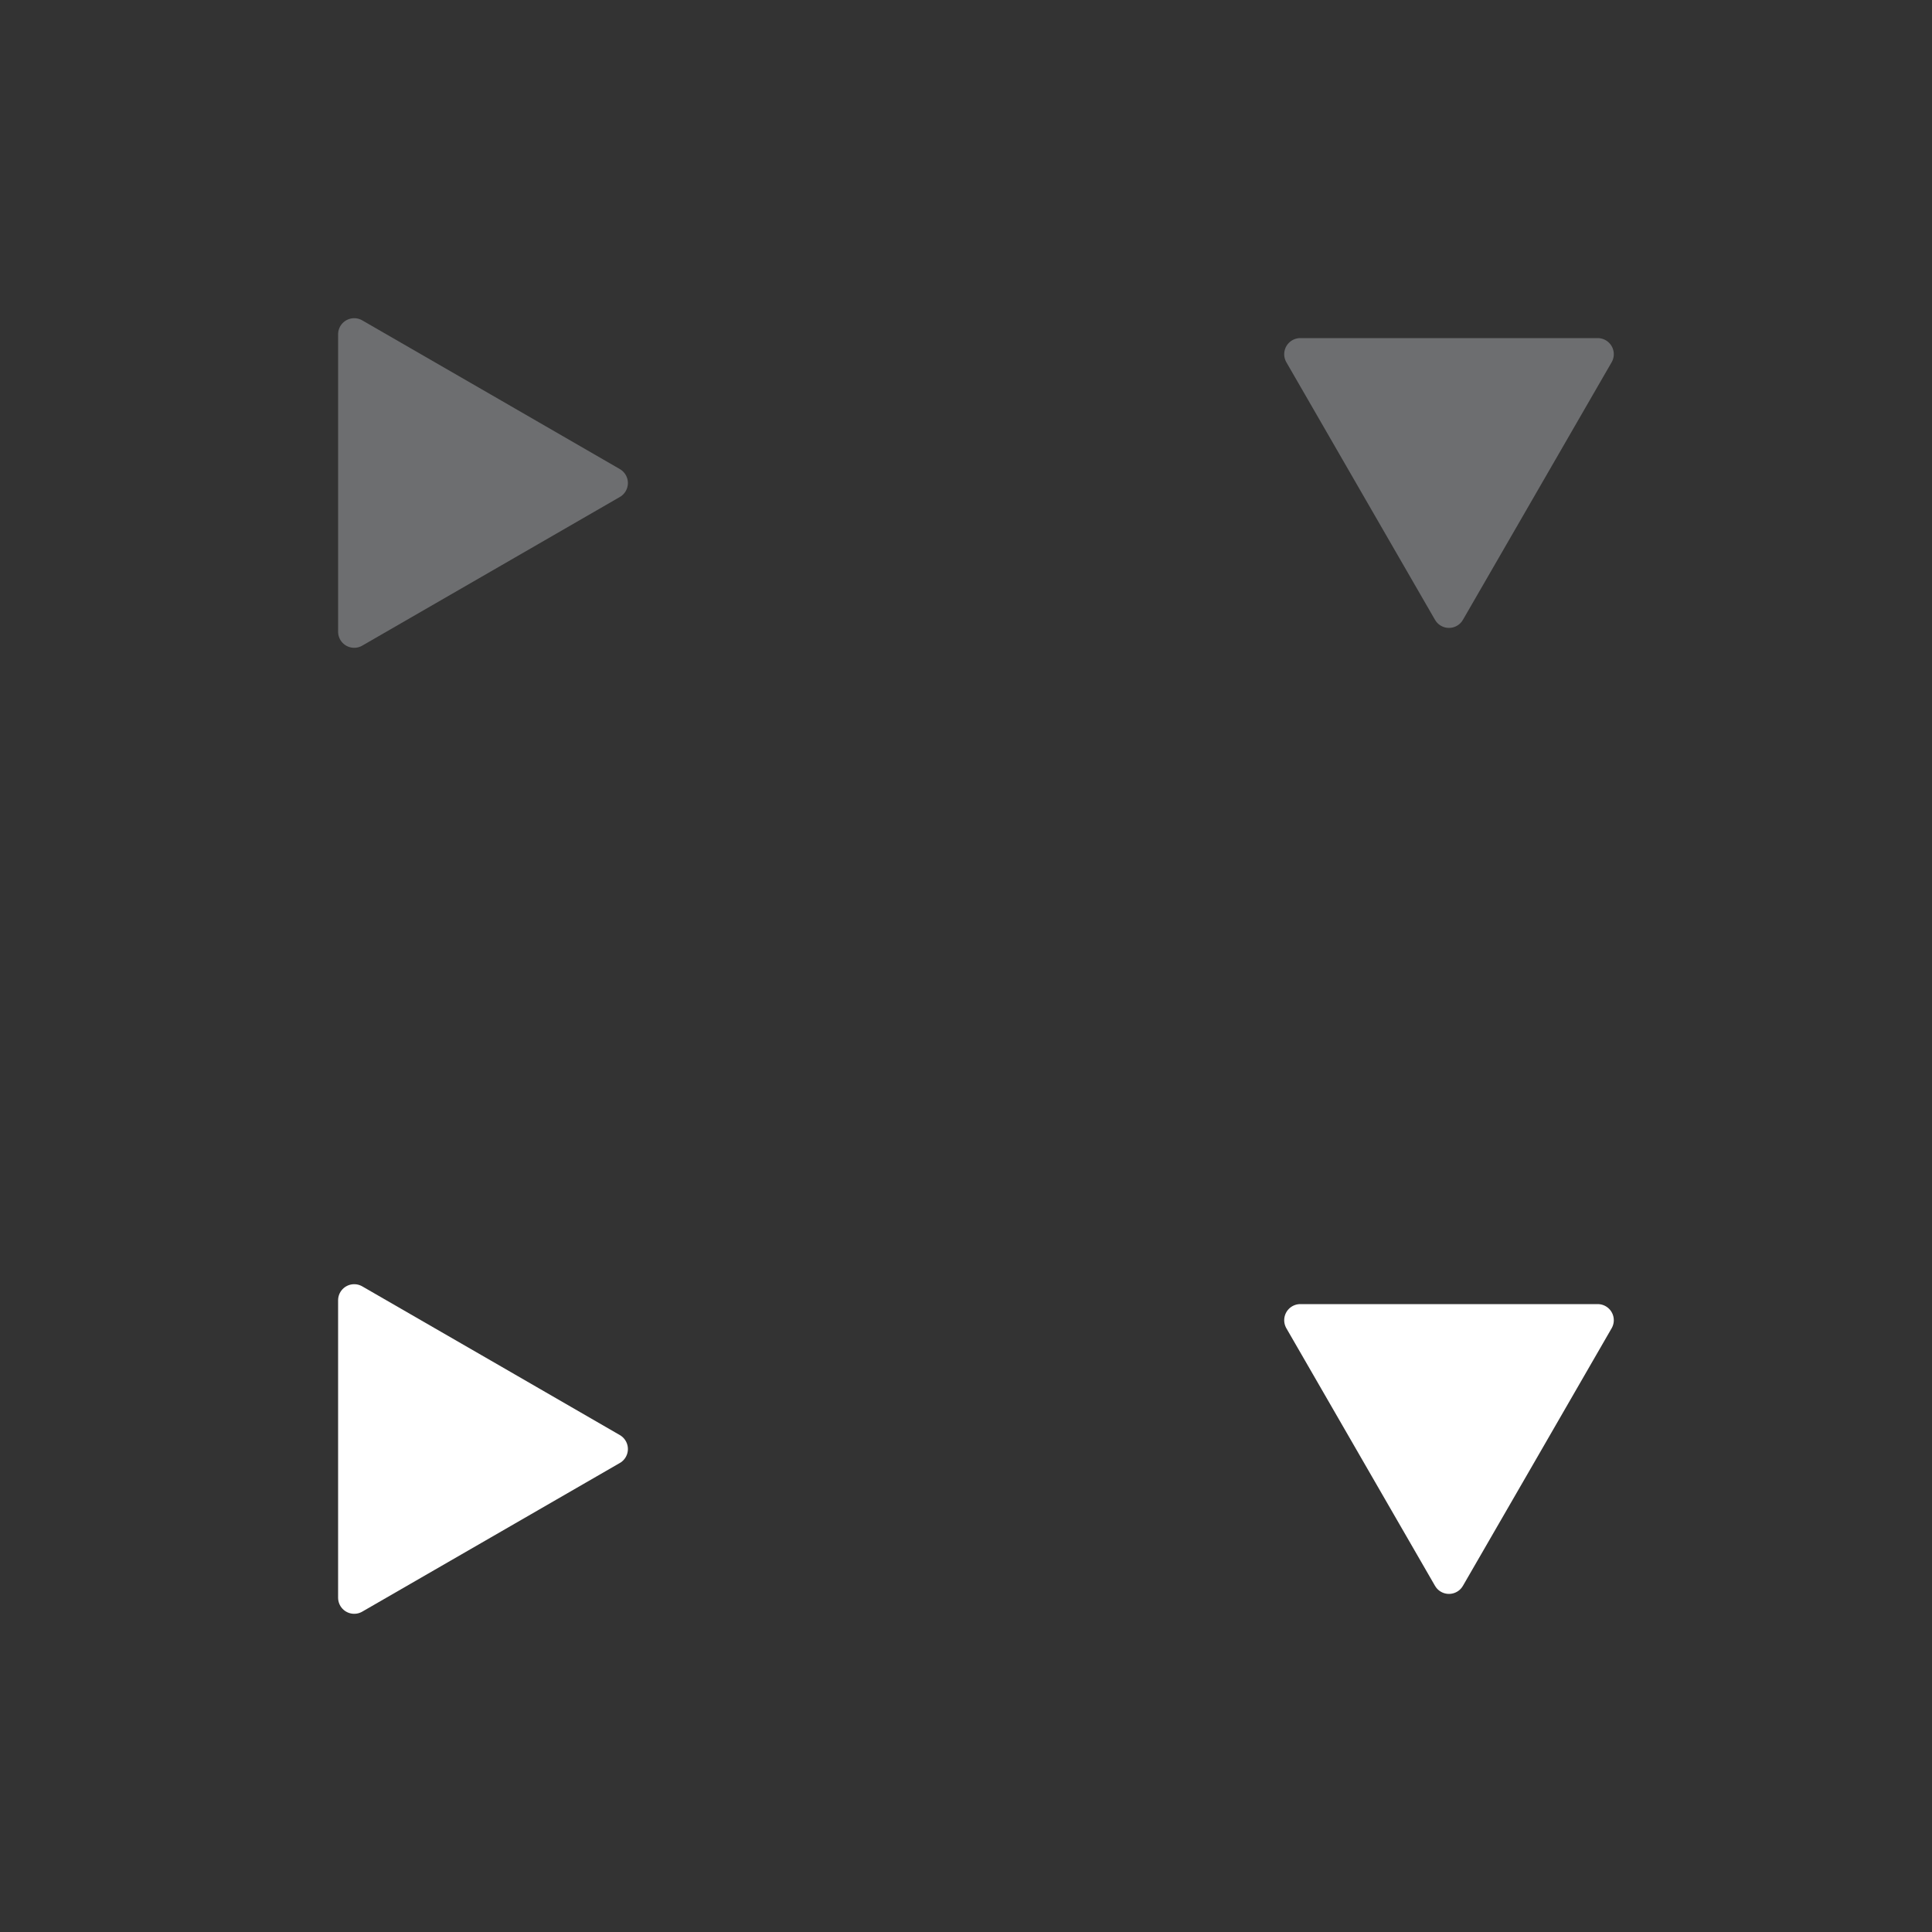<?xml version="1.0" encoding="utf-8"?>
<!-- Generator: Adobe Illustrator 17.0.0, SVG Export Plug-In . SVG Version: 6.00 Build 0)  -->
<!DOCTYPE svg PUBLIC "-//W3C//DTD SVG 1.1//EN" "http://www.w3.org/Graphics/SVG/1.1/DTD/svg11.dtd">
<svg version="1.1" id="Layer_1" xmlns="http://www.w3.org/2000/svg" xmlns:xlink="http://www.w3.org/1999/xlink" x="0px" y="0px"
	 width="60px" height="60px" viewBox="0 0 60 60" enable-background="new 0 0 60 60" xml:space="preserve">
<rect x="0" y="0" width="60" height="60" fill="#333333" stroke="none"/>
<polygon fill="#6D6E70" stroke="#6D6E70" stroke-linecap="round" stroke-linejoin="round" stroke-miterlimit="10" points="
	11,15.001 11,10.382 15,12.69 19,15.001 15,17.31 11,19.618 "/>
<polygon fill="#6D6E70" stroke="#6D6E70" stroke-linecap="round" stroke-linejoin="round" stroke-miterlimit="10" points="
	44.999,11 49.618,11 47.309,15 44.999,19 42.69,15 40.382,11 "/>
<polygon fill="#FFFFFF" stroke="#FFFFFF" stroke-linecap="round" stroke-linejoin="round" stroke-miterlimit="10" points="
	11,45.001 11,40.382 15,42.69 19,45.001 15,47.31 11,49.618 "/>
<polygon fill="#FFFFFF" stroke="#FFFFFF" stroke-linecap="round" stroke-linejoin="round" stroke-miterlimit="10" points="
	44.999,41 49.618,41 47.31,45 44.999,49 42.69,45 40.382,41 "/>
</svg>
